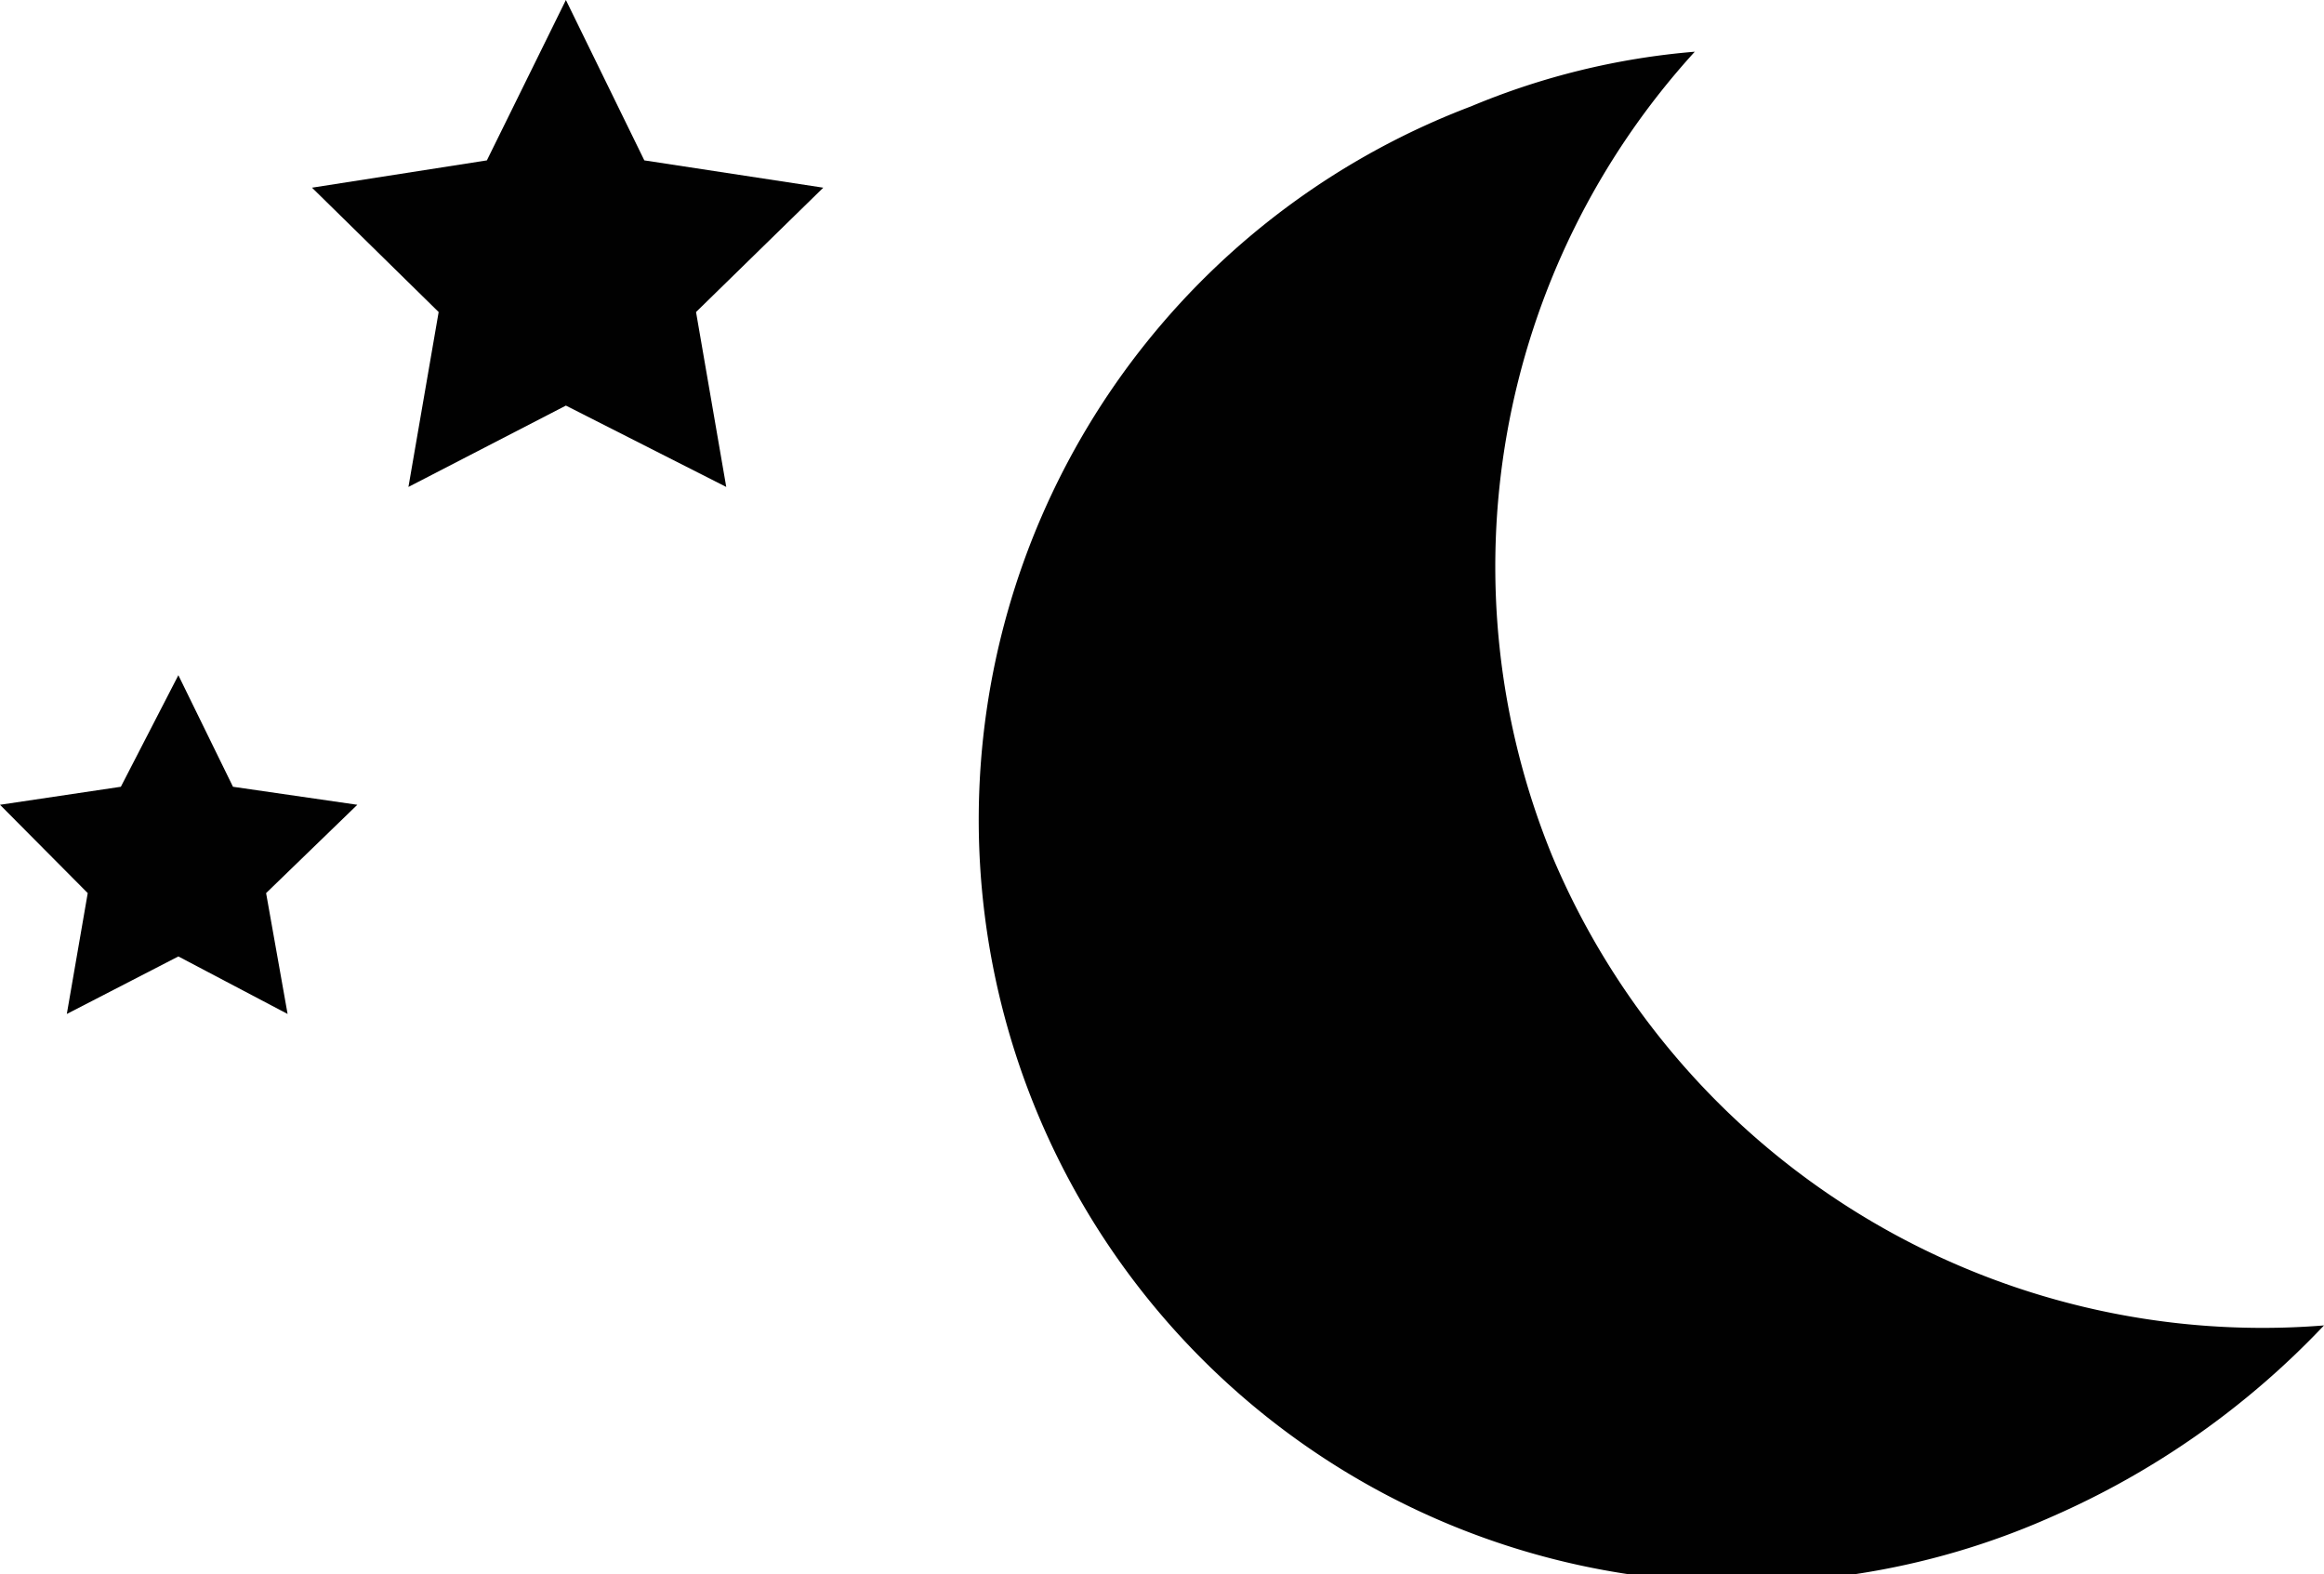 <svg xmlns="http://www.w3.org/2000/svg" viewBox="0 0 40 27.09"><defs><style>.cls-1{fill:#010101;}</style></defs><title>weather-clear-night</title><g id="Ebene_2" data-name="Ebene 2"><g id="Icons"><path class="cls-1" d="M26.72,14.74A13.15,13.15,0,0,1,29.17.89a12.65,12.65,0,0,0-3.85.94,13.13,13.13,0,1,0,10,24.27A14.35,14.35,0,0,0,40,22.81,13.26,13.26,0,0,1,26.72,14.74Z"/><polygon class="cls-1" points="11.09 2.76 9.74 0 8.38 2.76 5.37 3.23 7.55 5.37 7.03 8.38 9.74 6.98 12.5 8.38 11.98 5.37 14.17 3.23 11.09 2.76"/><polygon class="cls-1" points="4.01 13.54 3.07 11.62 2.08 13.54 0 13.85 1.51 15.37 1.15 17.45 3.07 16.46 4.95 17.45 4.58 15.37 6.15 13.85 4.01 13.54"/></g></g></svg>